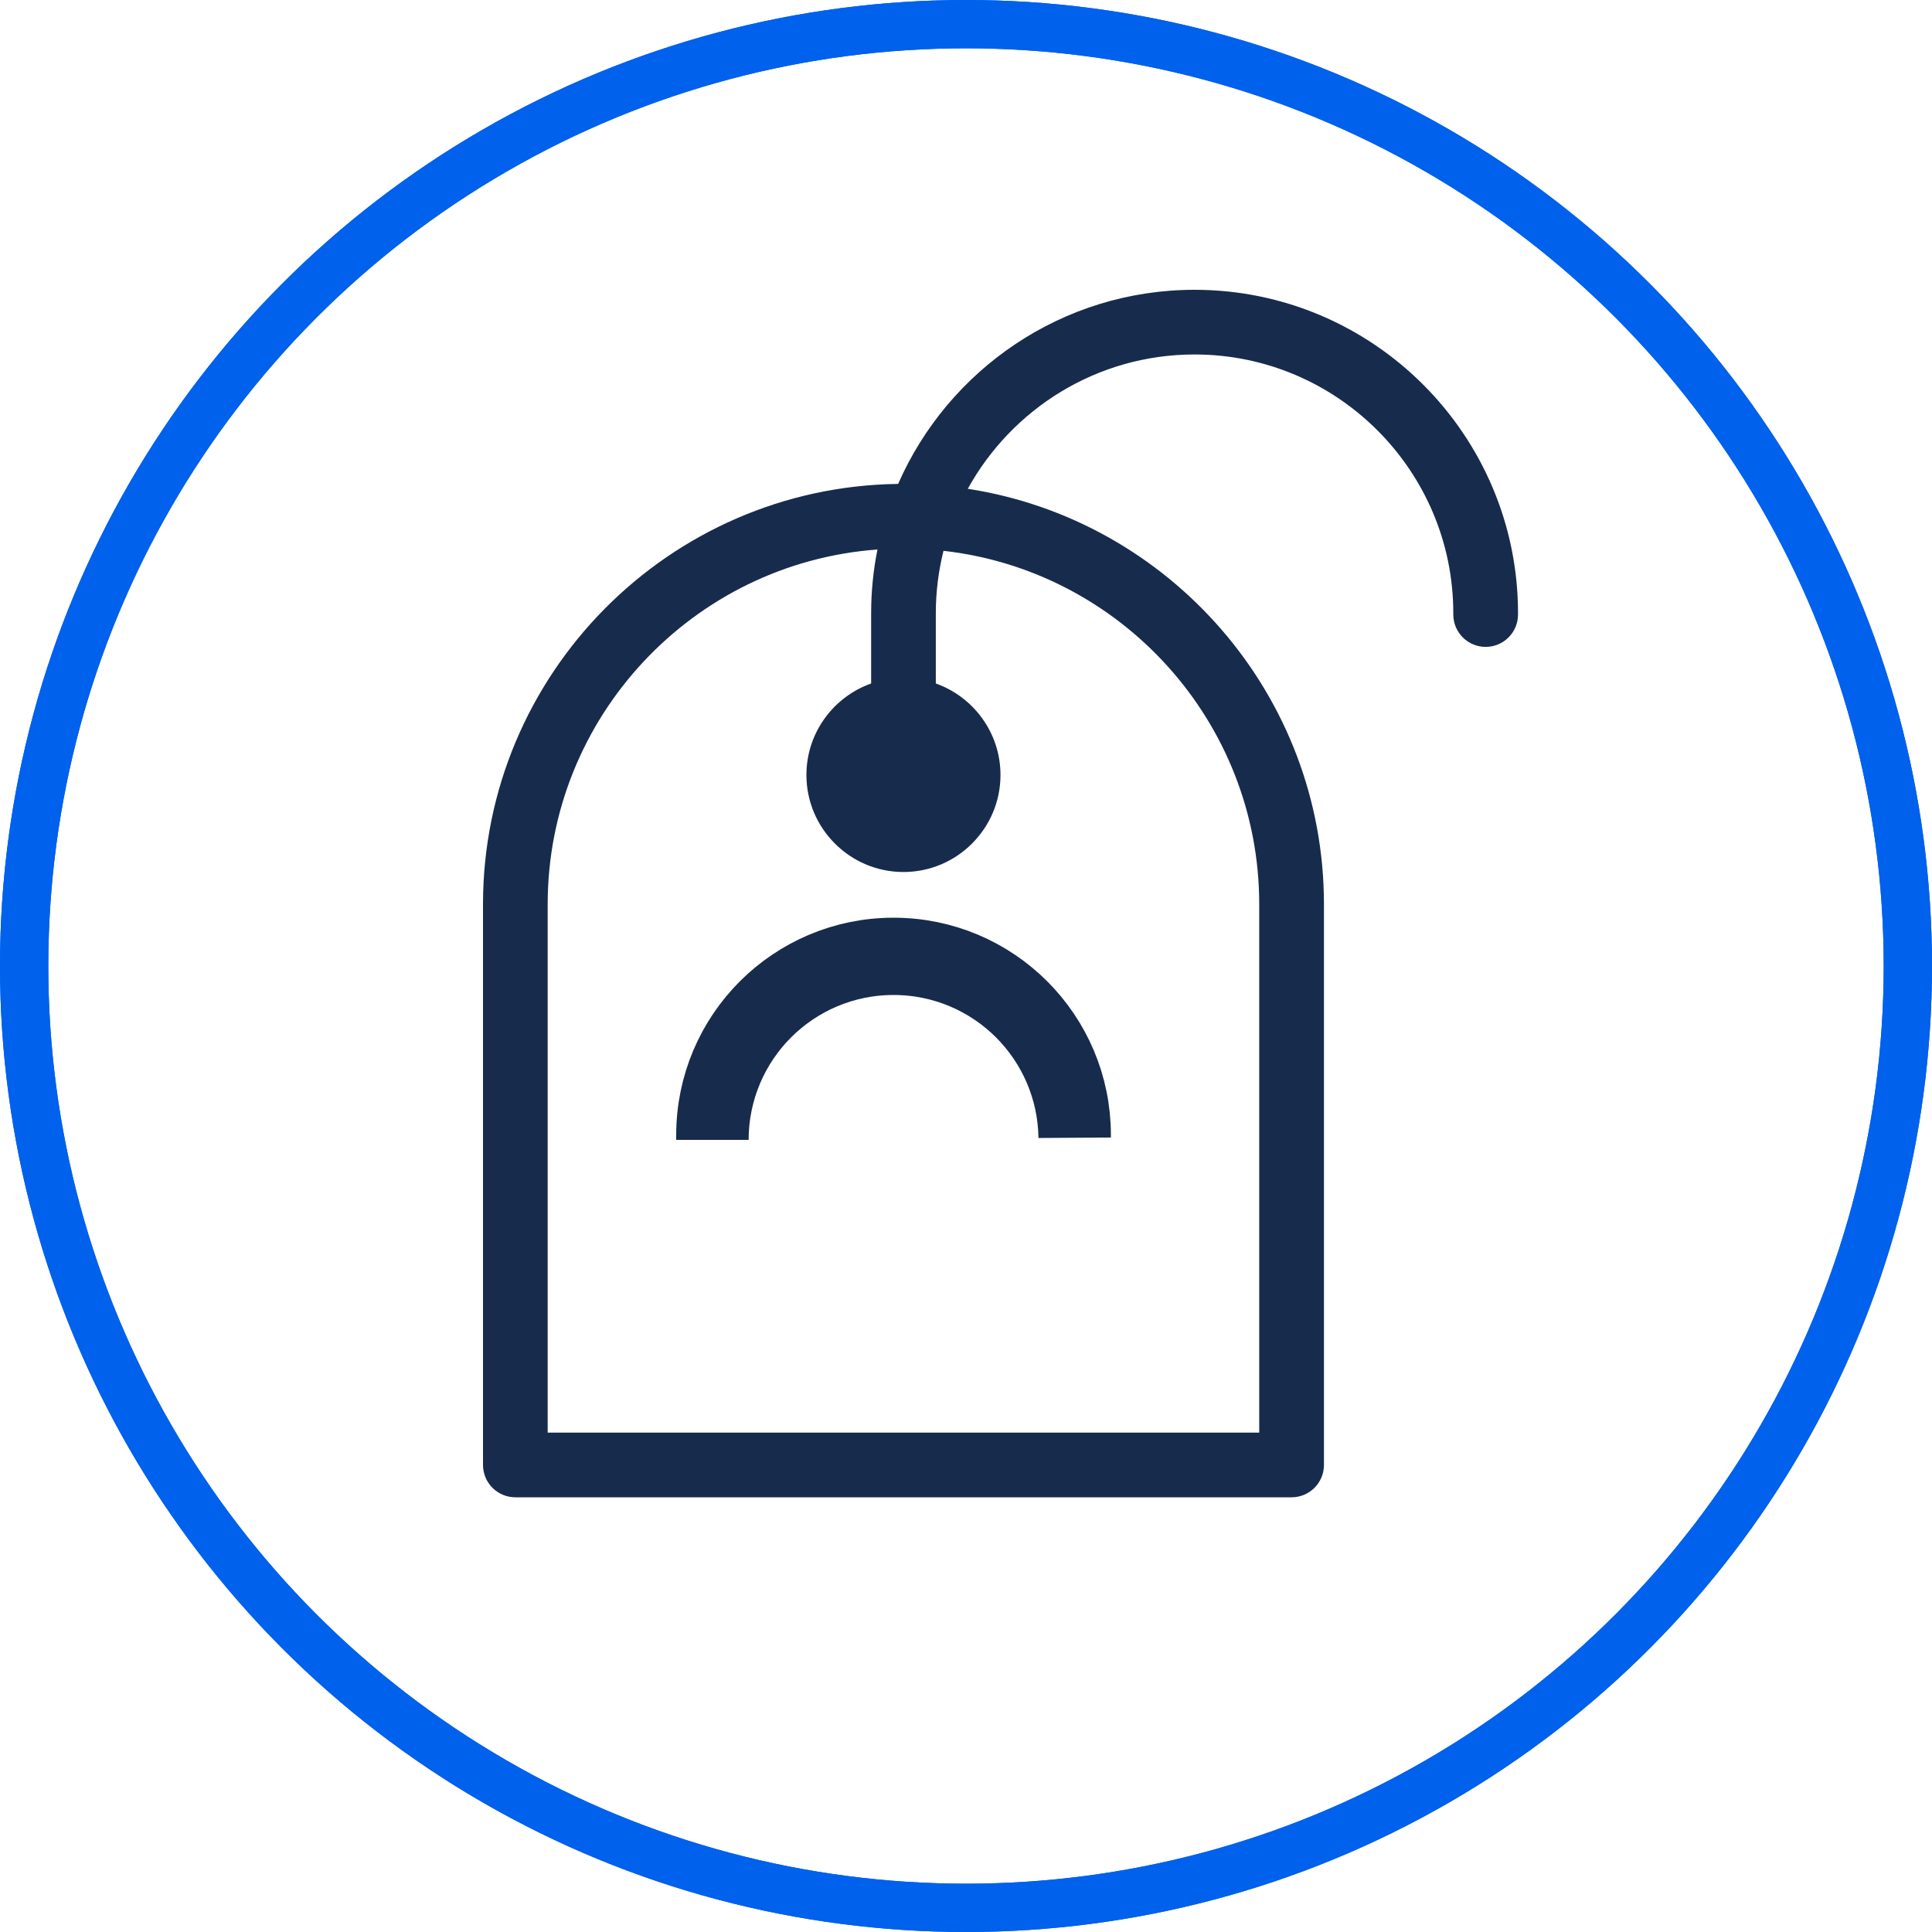 <?xml version="1.0" encoding="UTF-8"?>
<svg width="40px" height="40px" viewBox="0 0 40 40" version="1.1" xmlns="http://www.w3.org/2000/svg" xmlns:xlink="http://www.w3.org/1999/xlink">
    <title>icons / Cost@1x</title>
    <g id="Page-2" stroke="none" stroke-width="1" fill="none" fill-rule="evenodd">
        <g id="Atlm_Saleauto_Landing" transform="translate(-295, -2352)">
            <g id="Group-18" transform="translate(135, 2319)">
                <g id="Group" transform="translate(160, 33)">
                    <g id="r/blue" stroke="#0061ED">
                        <circle id="r-blue" cx="20" cy="20" r="19.5"></circle>
                        <circle id="r-blue" cx="20" cy="20" r="19.5"></circle>
                    </g>
                    <g id="price-tag" transform="translate(10, 6)" fill="#172B4D" fill-rule="nonzero">
                        <path d="M20.759,7.393 C21.129,7.393 21.429,7.093 21.429,6.723 L21.429,6.696 C21.429,3.004 18.425,0 14.732,0 C11.991,0 9.63,1.656 8.595,4.019 C3.845,4.079 0,7.96 0,12.723 L0,24.33 C0,24.7 0.3,25 0.67,25 L16.741,25 C17.111,25 17.411,24.7 17.411,24.33 L17.411,12.723 C17.411,8.376 14.207,4.763 10.037,4.12 C10.95,2.464 12.712,1.339 14.732,1.339 C17.686,1.339 20.089,3.743 20.089,6.696 L20.089,6.723 C20.089,7.093 20.389,7.393 20.759,7.393 Z M16.071,12.723 L16.071,23.661 L1.339,23.661 L1.339,12.723 C1.339,8.843 4.355,5.654 8.167,5.377 C8.081,5.804 8.036,6.245 8.036,6.696 L8.036,8.151 C7.256,8.427 6.696,9.172 6.696,10.045 C6.696,11.152 7.598,12.054 8.705,12.054 C9.813,12.054 10.714,11.152 10.714,10.045 C10.714,9.172 10.154,8.427 9.375,8.151 L9.375,6.696 C9.375,6.251 9.431,5.818 9.534,5.404 C13.207,5.817 16.071,8.942 16.071,12.723 Z" id="Shape"></path>
                    </g>
                    <path d="M18.5,19.75 C19.536,19.75 20.473,20.17 21.152,20.848 C21.83,21.527 22.25,22.464 22.25,23.5 L22.25,23.551 C22.237,22.535 21.819,21.616 21.152,20.948 C20.473,20.27 19.536,19.85 18.5,19.85 C17.464,19.85 16.527,20.27 15.848,20.948 C15.17,21.627 14.75,22.564 14.75,23.6 L14.75,23.549 C14.75,23.533 14.75,23.516 14.75,23.5 C14.75,22.464 15.17,21.527 15.848,20.848 C16.527,20.17 17.464,19.75 18.5,19.75 Z" id="Combined-Shape" stroke="#172B4D" stroke-width="1.5"></path>
                </g>
            </g>
        </g>
    </g>
</svg>